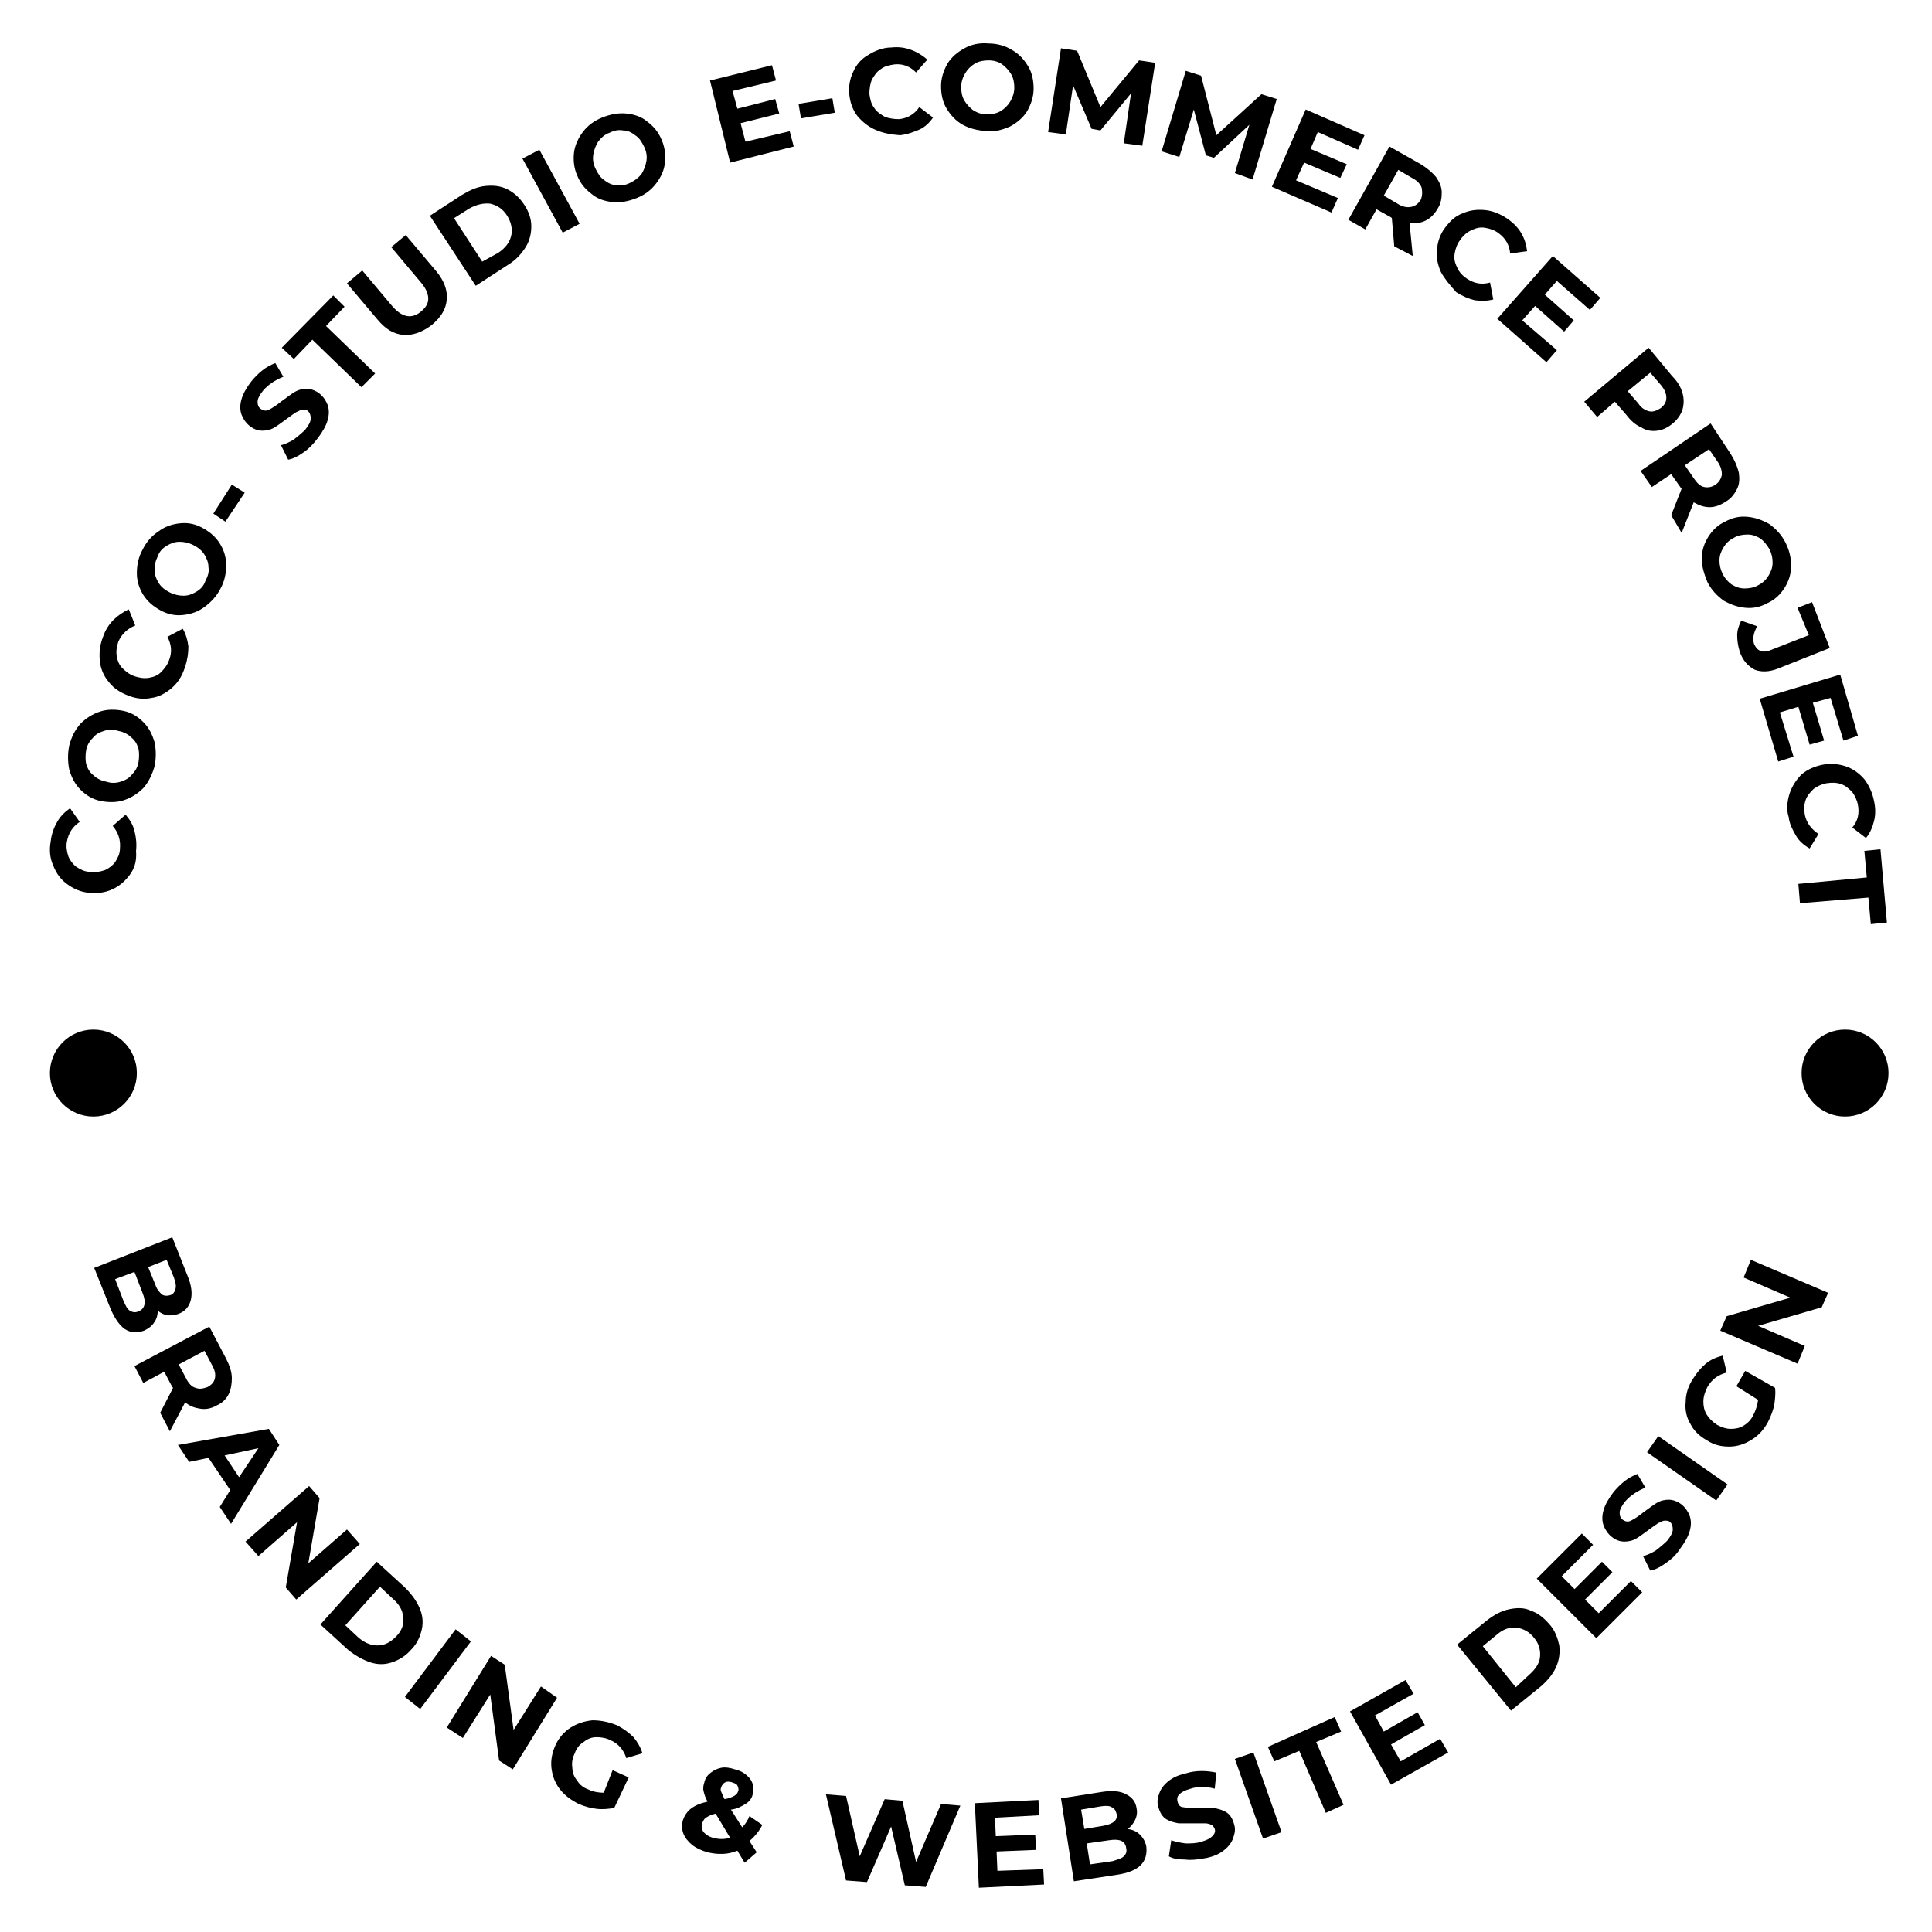 <?xml version="1.0" encoding="utf-8"?>
<!-- Generator: Adobe Illustrator 24.0.1, SVG Export Plug-In . SVG Version: 6.00 Build 0)  -->
<svg version="1.1" id="Layer_1" xmlns="http://www.w3.org/2000/svg" xmlns:xlink="http://www.w3.org/1999/xlink" x="0px" y="0px"
	 viewBox="0 0 240 240" style="enable-background:new 0 0 240 240;" xml:space="preserve">
<g>
	<g>
		<path d="M16.1,108.7c-0.6,0.8-1.3,1.4-2.2,1.8c-0.9,0.4-1.8,0.5-2.9,0.4c-1-0.1-1.9-0.5-2.7-1.1c-0.8-0.6-1.3-1.3-1.7-2.3
			c-0.4-0.9-0.5-1.9-0.3-3c0.1-0.9,0.4-1.7,0.8-2.4c0.4-0.7,0.9-1.2,1.6-1.7l1.2,1.7c-0.9,0.6-1.4,1.4-1.6,2.5
			c-0.1,0.6,0,1.2,0.2,1.8c0.2,0.5,0.6,1,1,1.3c0.5,0.3,1,0.6,1.7,0.6c0.6,0.1,1.2,0,1.8-0.2c0.5-0.2,1-0.6,1.3-1
			c0.3-0.5,0.6-1,0.6-1.7c0.1-1-0.2-2-0.9-2.8l1.6-1.4c0.5,0.6,0.9,1.2,1.1,2c0.2,0.8,0.3,1.6,0.2,2.5C17,107,16.7,107.9,16.1,108.7
			z"/>
		<path d="M17.8,97.9c-0.7,0.7-1.5,1.2-2.4,1.5c-0.9,0.3-1.9,0.3-2.9,0.1s-1.8-0.7-2.5-1.4c-0.7-0.7-1.1-1.5-1.4-2.5
			c-0.2-1-0.2-2,0-3c0.3-1.1,0.7-1.9,1.4-2.7c0.7-0.7,1.5-1.2,2.4-1.5c0.9-0.3,1.9-0.3,2.9-0.1c1,0.2,1.8,0.7,2.5,1.4
			c0.7,0.7,1.1,1.5,1.4,2.5c0.2,1,0.2,2,0,3C18.9,96.2,18.5,97.1,17.8,97.9z M17.2,93c-0.2-0.6-0.4-1-0.9-1.4
			c-0.4-0.4-1-0.7-1.6-0.8c-0.6-0.2-1.2-0.2-1.8,0c-0.6,0.2-1,0.4-1.4,0.9c-0.4,0.4-0.7,0.9-0.8,1.5c-0.1,0.6-0.1,1.2,0,1.7
			c0.2,0.6,0.4,1,0.9,1.4c0.4,0.4,1,0.7,1.6,0.8c0.6,0.2,1.2,0.2,1.8,0c0.6-0.2,1-0.4,1.4-0.9c0.4-0.4,0.7-0.9,0.8-1.5
			C17.3,94.1,17.3,93.5,17.2,93z"/>
		<path d="M21.3,85.5c-0.7,0.6-1.6,1.1-2.5,1.2c-0.9,0.2-1.9,0.1-2.9-0.3c-1-0.4-1.8-0.9-2.4-1.7c-0.6-0.7-1-1.6-1.1-2.6
			c-0.1-1,0-2,0.4-3c0.3-0.9,0.8-1.6,1.3-2.1s1.2-1,1.9-1.3l0.8,2c-1,0.4-1.7,1.1-2.1,2c-0.2,0.6-0.3,1.2-0.2,1.8
			c0.1,0.6,0.3,1.1,0.7,1.5s0.9,0.8,1.5,1c0.6,0.2,1.2,0.3,1.8,0.2c0.6-0.1,1.1-0.3,1.5-0.7c0.4-0.4,0.8-0.9,1-1.5
			c0.4-1,0.3-1.9-0.2-2.9l1.9-1c0.4,0.7,0.6,1.4,0.7,2.2c0,0.8-0.1,1.6-0.4,2.5C22.6,84.1,22,84.9,21.3,85.5z"/>
		<path d="M25.4,75.4c-0.8,0.6-1.7,0.9-2.7,1c-1,0.1-1.9-0.1-2.8-0.6c-0.9-0.5-1.6-1.1-2.1-1.9c-0.5-0.8-0.8-1.7-0.8-2.7
			c0-1,0.2-2,0.7-2.9c0.5-1,1.1-1.7,2-2.3c0.8-0.6,1.7-0.9,2.7-1c1-0.1,1.9,0.1,2.8,0.6c0.9,0.5,1.6,1.1,2.1,1.9
			c0.5,0.8,0.8,1.7,0.8,2.7c0,1-0.2,2-0.7,2.9C26.9,74.1,26.2,74.8,25.4,75.4z M25.9,70.5c0-0.6-0.2-1.1-0.5-1.6
			c-0.3-0.5-0.8-0.9-1.4-1.2c-0.6-0.3-1.2-0.4-1.7-0.4c-0.6,0-1.1,0.2-1.6,0.5c-0.5,0.3-0.9,0.7-1.1,1.3c-0.3,0.6-0.4,1.1-0.4,1.7
			c0,0.6,0.2,1.1,0.5,1.6c0.3,0.5,0.8,0.9,1.4,1.2c0.6,0.3,1.2,0.4,1.7,0.4c0.6,0,1.1-0.2,1.6-0.5c0.5-0.3,0.9-0.7,1.1-1.3
			C25.8,71.6,26,71.1,25.9,70.5z"/>
		<path d="M26.5,63.8l2.3-3.6l1.6,1L28,64.8L26.5,63.8z"/>
		<path d="M37.7,56.2c-0.7,0.5-1.3,0.8-1.9,0.9l-0.9-1.8c0.5-0.1,1.1-0.4,1.6-0.7c0.5-0.4,1-0.8,1.4-1.2c0.4-0.5,0.7-1,0.7-1.4
			c0-0.4-0.1-0.7-0.3-0.9c-0.2-0.2-0.4-0.2-0.7-0.2c-0.3,0-0.5,0.2-0.8,0.3c-0.3,0.2-0.6,0.4-1,0.7c-0.7,0.5-1.2,0.9-1.7,1.2
			c-0.5,0.3-1,0.4-1.5,0.4c-0.6,0-1.1-0.2-1.6-0.6c-0.5-0.4-0.8-0.9-1-1.4c-0.2-0.6-0.2-1.2,0-1.9c0.2-0.7,0.6-1.4,1.2-2.2
			c0.4-0.5,0.9-1,1.4-1.4c0.5-0.4,1.1-0.7,1.6-0.9l1,1.7c-1,0.4-1.9,1-2.5,1.7c-0.4,0.5-0.7,1-0.7,1.4c0,0.4,0.1,0.7,0.4,0.9
			c0.3,0.2,0.6,0.3,1,0.1c0.4-0.2,0.9-0.5,1.5-1c0.7-0.5,1.2-0.9,1.7-1.2c0.5-0.3,1-0.4,1.5-0.4c0.5,0,1.1,0.2,1.6,0.6
			c0.5,0.4,0.8,0.9,1,1.4c0.2,0.6,0.2,1.2,0,1.9c-0.2,0.7-0.6,1.4-1.2,2.2C38.9,55.2,38.3,55.8,37.7,56.2z"/>
		<path d="M38.8,42.2l-2.3,2.4L35,43.2l6.4-6.5l1.4,1.4l-2.3,2.4l6.1,5.9l-1.7,1.7L38.8,42.2z"/>
		<path d="M50.1,41.6c-1.2-0.1-2.2-0.7-3.2-1.9l-3.8-4.5l1.9-1.6l3.7,4.4c1.2,1.4,2.4,1.7,3.6,0.7c0.6-0.5,0.9-1,0.9-1.6
			c0-0.6-0.3-1.3-0.9-2l-3.7-4.4l1.8-1.5l3.8,4.5c1,1.2,1.4,2.4,1.3,3.5c-0.1,1.2-0.7,2.2-1.9,3.2C52.4,41.3,51.2,41.7,50.1,41.6z"
			/>
		<path d="M53.4,26.8l4-2.6c1-0.6,1.9-1,2.9-1.1c1-0.1,1.9,0,2.7,0.4c0.8,0.4,1.5,1,2.1,1.9c0.6,0.9,0.9,1.8,0.9,2.7
			c0,0.9-0.2,1.8-0.7,2.6c-0.5,0.8-1.2,1.6-2.2,2.2l-4,2.6L53.4,26.8z M61.9,31.4c0.9-0.6,1.4-1.3,1.6-2.1c0.2-0.8,0-1.7-0.5-2.5
			c-0.5-0.8-1.2-1.3-2.1-1.5c-0.8-0.1-1.7,0.1-2.6,0.6l-1.9,1.2l3.5,5.4L61.9,31.4z"/>
		<path d="M64.9,19.7l2.1-1.1l5,9.2l-2.1,1.1L64.9,19.7z"/>
		<path d="M76.1,25.1c-1-0.1-1.9-0.4-2.6-1c-0.8-0.6-1.4-1.3-1.8-2.3c-0.4-0.9-0.5-1.9-0.4-2.8s0.5-1.8,1.1-2.6
			c0.6-0.8,1.4-1.4,2.4-1.8c1-0.4,2-0.6,3-0.5c1,0.1,1.9,0.4,2.6,1c0.8,0.6,1.4,1.3,1.8,2.3c0.4,0.9,0.5,1.9,0.4,2.8
			c-0.1,1-0.5,1.8-1.1,2.6c-0.6,0.8-1.4,1.4-2.4,1.8C78.1,25,77.1,25.2,76.1,25.1z M79.7,21.6c0.3-0.5,0.5-1,0.6-1.6s0-1.2-0.3-1.8
			c-0.3-0.6-0.6-1.1-1.1-1.4c-0.5-0.4-1-0.6-1.5-0.6c-0.6-0.1-1.1,0-1.7,0.3c-0.6,0.2-1,0.6-1.4,1.1c-0.3,0.5-0.5,1-0.6,1.6
			c-0.1,0.6,0,1.2,0.3,1.8c0.3,0.6,0.6,1.1,1.1,1.4c0.5,0.4,1,0.6,1.5,0.6c0.6,0.1,1.1,0,1.7-0.3C78.9,22.4,79.3,22.1,79.7,21.6z"/>
		<path d="M98.1,16.3l0.5,1.9l-7.9,2L88.2,10l7.7-1.9l0.5,1.9L91,11.3l0.6,2.2l4.7-1.2l0.5,1.8L92,15.3l0.6,2.3L98.1,16.3z"/>
		<path d="M99.2,12.9l4.2-0.7l0.3,1.8l-4.2,0.7L99.2,12.9z"/>
		<path d="M108.7,16.1c-0.9-0.4-1.6-1-2.2-1.7c-0.6-0.8-0.9-1.7-1-2.7c-0.1-1,0.1-2,0.5-2.8c0.4-0.9,1-1.6,1.9-2.1
			c0.8-0.5,1.8-0.9,2.8-0.9c0.9-0.1,1.7,0,2.5,0.3c0.8,0.3,1.4,0.7,2,1.2l-1.4,1.6c-0.8-0.8-1.7-1.1-2.7-1c-0.6,0.1-1.2,0.2-1.7,0.6
			c-0.5,0.3-0.8,0.8-1.1,1.3c-0.2,0.5-0.3,1.1-0.3,1.8c0.1,0.6,0.2,1.2,0.6,1.7c0.3,0.5,0.8,0.8,1.3,1.1c0.5,0.2,1.1,0.3,1.8,0.3
			c1-0.1,1.9-0.6,2.5-1.5l1.7,1.3c-0.4,0.6-1,1.2-1.7,1.5s-1.5,0.6-2.4,0.7C110.5,16.7,109.6,16.5,108.7,16.1z"/>
		<path d="M119.6,15.5c-0.9-0.5-1.5-1.2-2-2c-0.5-0.8-0.7-1.8-0.7-2.8c0-1,0.3-1.9,0.8-2.8c0.5-0.8,1.2-1.4,2.1-1.9s1.9-0.7,3-0.6
			c1.1,0,2.1,0.3,2.9,0.8c0.9,0.5,1.5,1.2,2,2c0.5,0.8,0.7,1.8,0.7,2.8s-0.3,1.9-0.8,2.8c-0.5,0.8-1.2,1.4-2.1,1.9
			c-0.9,0.4-1.9,0.7-2.9,0.6C121.5,16.2,120.5,16,119.6,15.5z M124.3,13.8c0.5-0.3,0.9-0.7,1.2-1.2c0.3-0.5,0.5-1.1,0.5-1.7
			c0-0.6-0.1-1.2-0.4-1.7c-0.3-0.5-0.7-0.9-1.1-1.2s-1-0.5-1.7-0.5c-0.6,0-1.2,0.1-1.7,0.4c-0.5,0.3-0.9,0.7-1.2,1.2
			c-0.3,0.5-0.5,1.1-0.5,1.7c0,0.6,0.1,1.2,0.4,1.7c0.3,0.5,0.7,0.9,1.1,1.2c0.5,0.3,1,0.5,1.7,0.5
			C123.2,14.2,123.8,14.1,124.3,13.8z"/>
		<path d="M139.6,17.8l0.9-6.2l-3.8,4.6l-1.1-0.2l-2.3-5.4l-0.9,6.1l-2.2-0.3L131.8,6l2,0.3l2.9,7l4.8-5.8l2,0.3l-1.6,10.3
			L139.6,17.8z"/>
		<path d="M153.4,21.5l1.8-6l-4.4,4.1l-1-0.3l-1.5-5.7l-1.8,5.9l-2.2-0.7l3-10l1.9,0.6l1.9,7.4l5.6-5.1l1.9,0.6l-3,10L153.4,21.5z"
			/>
		<path d="M166.2,24.6l-0.8,1.8l-7.4-3.2l4.2-9.6l7.3,3.2l-0.8,1.8l-5-2.2l-0.9,2.1l4.5,1.9l-0.8,1.7l-4.5-1.9l-1,2.2L166.2,24.6z"
			/>
		<path d="M173.2,30.6l-0.3-3.5l-0.1-0.1l-1.8-1l-1.4,2.5l-2.1-1.2l5.1-9.1l3.9,2.2c0.8,0.5,1.4,1,1.9,1.6c0.4,0.6,0.7,1.2,0.7,1.9
			c0,0.7-0.1,1.4-0.5,2c-0.4,0.7-0.9,1.2-1.5,1.5c-0.6,0.3-1.3,0.4-2,0.3l0.4,4.1L173.2,30.6z M176.6,23.3c-0.2-0.5-0.6-0.9-1.2-1.2
			l-1.7-1l-1.8,3.2l1.7,1c0.6,0.4,1.2,0.5,1.7,0.4c0.5-0.1,0.9-0.4,1.2-0.9C176.7,24.3,176.7,23.8,176.6,23.3z"/>
		<path d="M179,33.8c-0.4-0.9-0.6-1.8-0.5-2.8c0.1-1,0.4-1.9,1-2.7c0.6-0.8,1.3-1.5,2.2-1.8c0.9-0.4,1.8-0.5,2.8-0.4
			c1,0.1,1.9,0.5,2.8,1.1c0.7,0.5,1.3,1.1,1.7,1.8s0.6,1.4,0.7,2.2l-2.1,0.3c-0.1-1.1-0.6-1.9-1.4-2.5c-0.5-0.4-1.1-0.6-1.7-0.7
			c-0.6-0.1-1.1,0-1.7,0.3c-0.5,0.2-1,0.6-1.4,1.2c-0.4,0.5-0.6,1.1-0.7,1.7c-0.1,0.6,0,1.1,0.3,1.7c0.2,0.5,0.6,1,1.2,1.4
			c0.9,0.6,1.8,0.8,2.9,0.5l0.4,2.1c-0.8,0.2-1.5,0.2-2.3,0.1c-0.8-0.2-1.5-0.5-2.3-1C180.1,35.4,179.5,34.7,179,33.8z"/>
		<path d="M193.4,43.5l-1.3,1.5l-6.1-5.4l6.9-7.8l5.9,5.2l-1.3,1.5l-4.1-3.6l-1.5,1.7l3.6,3.2l-1.2,1.4l-3.6-3.2l-1.6,1.8
			L193.4,43.5z"/>
		<path d="M209,48.8c0.2,0.7,0.2,1.4,0,2.1c-0.2,0.6-0.6,1.2-1.2,1.7c-0.6,0.5-1.2,0.8-1.9,0.9c-0.7,0.1-1.4,0-2-0.4
			c-0.7-0.3-1.3-0.8-1.9-1.6l-1.4-1.6l-2.2,1.9l-1.6-1.9l8-6.7l2.9,3.5C208.4,47.4,208.8,48.1,209,48.8z M204.9,51.1
			c0.5,0.1,0.9-0.1,1.4-0.4c0.5-0.4,0.7-0.8,0.7-1.3c0-0.5-0.2-1-0.7-1.6l-1.3-1.5l-2.8,2.3l1.3,1.5C203.9,50.7,204.4,51,204.9,51.1
			z"/>
		<path d="M207.6,64l1.3-3.3l-0.1-0.1l-1.2-1.7l-2.4,1.6l-1.4-2l8.7-5.9l2.5,3.8c0.5,0.8,0.8,1.5,1,2.3c0.1,0.7,0.1,1.4-0.2,2
			c-0.3,0.6-0.7,1.2-1.4,1.6c-0.6,0.4-1.3,0.7-2,0.7c-0.7,0-1.3-0.2-2-0.6l-1.5,3.8L207.6,64z M213.9,59c0-0.5-0.1-1-0.5-1.6
			l-1.1-1.6l-3,2l1.1,1.6c0.4,0.6,0.8,1,1.3,1.1c0.5,0.1,1,0,1.4-0.3C213.6,59.9,213.8,59.4,213.9,59z"/>
		<path d="M211.4,69.4c0-1,0.3-1.9,0.8-2.7c0.5-0.8,1.2-1.5,2.1-1.9c0.9-0.5,1.8-0.7,2.8-0.6c1,0.1,1.8,0.4,2.7,0.9
			c0.8,0.6,1.5,1.3,2,2.3c0.5,1,0.7,1.9,0.7,2.9c0,1-0.3,1.9-0.8,2.7c-0.5,0.8-1.2,1.5-2.1,1.9c-0.9,0.5-1.8,0.7-2.8,0.6
			c-1-0.1-1.8-0.4-2.7-0.9c-0.8-0.6-1.5-1.3-2-2.3C211.7,71.3,211.4,70.4,211.4,69.4z M215.1,72.6c0.5,0.3,1,0.5,1.6,0.5
			c0.6,0,1.2-0.1,1.7-0.4c0.6-0.3,1-0.7,1.3-1.2c0.3-0.5,0.5-1,0.5-1.6c0-0.6-0.1-1.1-0.4-1.7c-0.3-0.5-0.7-1-1.1-1.3
			c-0.5-0.3-1-0.5-1.6-0.5c-0.6,0-1.2,0.1-1.7,0.4c-0.6,0.3-1,0.7-1.3,1.2c-0.3,0.5-0.5,1-0.5,1.6c0,0.6,0.1,1.1,0.4,1.7
			C214.3,71.9,214.7,72.3,215.1,72.6z"/>
		<path d="M215.8,78.9c0-0.6,0.2-1.2,0.5-1.8l2,0.7c-0.5,0.8-0.6,1.6-0.4,2.2c0.4,0.9,1.1,1.2,2.2,0.7l4.6-1.8l-1.4-3.4l1.8-0.7
			l2.2,5.7l-6.3,2.5c-1.2,0.5-2.2,0.5-3,0.2c-0.8-0.4-1.5-1.1-1.9-2.3C215.9,80.2,215.8,79.6,215.8,78.9z"/>
		<path d="M222.8,94l-1.9,0.6l-2.3-7.8l10-3l2.2,7.6L229,92l-1.6-5.3l-2.2,0.6l1.4,4.7l-1.8,0.5l-1.4-4.7l-2.3,0.7L222.8,94z"/>
		<path d="M222.3,98.6c0.3-0.9,0.8-1.7,1.5-2.4c0.7-0.6,1.6-1,2.6-1.2c1-0.2,2-0.1,2.9,0.2c0.9,0.3,1.7,0.9,2.3,1.6
			c0.6,0.8,1,1.7,1.2,2.7c0.2,0.9,0.2,1.7,0,2.5c-0.2,0.8-0.5,1.5-1,2.1l-1.7-1.3c0.7-0.8,0.9-1.8,0.7-2.8c-0.1-0.6-0.4-1.2-0.7-1.6
			c-0.4-0.4-0.8-0.8-1.4-1c-0.6-0.2-1.1-0.2-1.8-0.1c-0.6,0.1-1.2,0.4-1.6,0.7c-0.4,0.4-0.8,0.8-1,1.4c-0.2,0.6-0.2,1.1-0.1,1.8
			c0.2,1,0.8,1.8,1.7,2.4l-1.1,1.8c-0.7-0.4-1.3-0.9-1.7-1.6c-0.4-0.7-0.8-1.4-0.9-2.3C221.9,100.6,222,99.6,222.3,98.6z"/>
		<path d="M231.9,109l-0.3-3.3l2-0.2l0.8,9.1l-2,0.2l-0.3-3.3l-8.5,0.7l-0.2-2.4L231.9,109z"/>
	</g>
	<g>
		<path d="M19.2,164.2c-0.3,0.5-0.7,0.8-1.3,1.1c-0.9,0.3-1.6,0.3-2.4-0.2c-0.7-0.5-1.3-1.4-1.8-2.6l-2-5l9.7-3.8l1.9,4.8
			c0.5,1.2,0.6,2.2,0.4,3c-0.2,0.8-0.7,1.4-1.5,1.7c-0.5,0.2-0.9,0.2-1.4,0.2c-0.5-0.1-0.9-0.3-1.2-0.6
			C19.6,163.2,19.5,163.8,19.2,164.2z M16.1,162.8c0.3,0.2,0.7,0.3,1.1,0.1c0.8-0.3,1-1.1,0.5-2.3l-1-2.6l-2.4,0.9l1,2.6
			C15.6,162.2,15.8,162.6,16.1,162.8z M20.7,156.5l-2.3,0.9l0.9,2.2c0.2,0.6,0.5,0.9,0.8,1.2c0.3,0.2,0.7,0.2,1,0.1
			c0.4-0.1,0.6-0.4,0.7-0.8c0.1-0.4,0-0.8-0.2-1.4L20.7,156.5z"/>
		<path d="M19.9,175.5l1.6-3.1l-0.1-0.1l-1-1.9l-2.6,1.4l-1.1-2.1l9.3-4.9l2.1,4c0.4,0.8,0.7,1.6,0.7,2.4c0,0.7-0.1,1.4-0.4,2
			c-0.3,0.6-0.8,1.1-1.5,1.4c-0.7,0.4-1.4,0.5-2,0.4c-0.7-0.1-1.3-0.3-1.9-0.8l-1.9,3.6L19.9,175.5z M26.7,171.2
			c0.1-0.5,0-1-0.4-1.7l-0.9-1.7l-3.2,1.7l0.9,1.7c0.3,0.6,0.7,1.1,1.2,1.2c0.5,0.2,0.9,0.1,1.5-0.1C26.3,172,26.6,171.7,26.7,171.2
			z"/>
		<path d="M28.6,185.1l-2.7-4l-2.4,0.5l-1.4-2.1l11.3-2l1.3,2l-6,9.8l-1.4-2.1L28.6,185.1z M29.7,183.5l2.4-3.6l-4.2,0.9L29.7,183.5
			z"/>
		<path d="M44.7,191.8l-7.9,6.9l-1.3-1.5l1.4-8.1l-4.8,4.2l-1.6-1.8l7.9-6.9l1.3,1.5l-1.4,8.1l4.8-4.2L44.7,191.8z"/>
		<path d="M46.8,194l3.5,3.2c0.8,0.8,1.4,1.6,1.8,2.5c0.4,0.9,0.5,1.8,0.3,2.7c-0.2,0.9-0.6,1.8-1.3,2.5c-0.7,0.8-1.5,1.3-2.4,1.6
			c-0.9,0.3-1.8,0.3-2.7,0c-0.9-0.3-1.8-0.8-2.7-1.5l-3.5-3.2L46.8,194z M44.5,203.4c0.8,0.7,1.6,1,2.4,1c0.9,0,1.6-0.4,2.3-1.1
			c0.7-0.7,1-1.5,0.9-2.4c-0.1-0.9-0.5-1.6-1.3-2.3l-1.6-1.5l-4.3,4.8L44.5,203.4z"/>
		<path d="M56.6,202.4l1.9,1.5l-6.3,8.4l-1.9-1.5L56.6,202.4z"/>
		<path d="M69.2,210.9l-5.5,8.9l-1.7-1.1l-1.1-8.2l-3.4,5.4l-2-1.3l5.5-8.9l1.7,1.1l1.1,8.1l3.4-5.4L69.2,210.9z"/>
		<path d="M76.1,219.9l2,0.9l-1.8,3.8c-0.7,0.1-1.4,0.2-2.2,0.1c-0.8-0.1-1.5-0.3-2.2-0.6c-1-0.5-1.8-1.1-2.4-1.9
			c-0.6-0.8-0.9-1.7-1-2.6c-0.1-1,0.1-1.9,0.5-2.8c0.4-0.9,1.1-1.7,1.9-2.2c0.8-0.5,1.7-0.8,2.7-0.9c1,0,2,0.2,3,0.6
			c0.8,0.4,1.5,0.9,2.1,1.5c0.5,0.6,0.9,1.3,1.1,2l-2,0.6c-0.3-1-1-1.8-1.9-2.2c-0.6-0.3-1.2-0.4-1.8-0.4c-0.6,0-1.1,0.2-1.6,0.6
			c-0.5,0.3-0.9,0.8-1.1,1.4c-0.3,0.6-0.4,1.2-0.3,1.8c0,0.6,0.2,1.1,0.6,1.6c0.3,0.5,0.8,0.9,1.4,1.1c0.6,0.3,1.3,0.4,1.9,0.4
			L76.1,219.9z"/>
		<path d="M92.5,231.4l-0.9-1.5c-1.2,0.5-2.4,0.5-3.7,0.2c-0.7-0.2-1.4-0.5-1.9-0.9c-0.5-0.4-0.9-0.9-1.1-1.4
			c-0.2-0.5-0.2-1-0.1-1.6c0.2-0.6,0.5-1.1,1-1.5c0.5-0.4,1.2-0.7,2.1-0.9c-0.3-0.5-0.4-0.9-0.5-1.3c-0.1-0.4,0-0.8,0.1-1.1
			c0.1-0.5,0.4-0.9,0.8-1.2c0.4-0.3,0.8-0.5,1.3-0.6c0.5-0.1,1.1,0,1.7,0.2c0.9,0.2,1.5,0.7,1.9,1.2c0.4,0.6,0.5,1.2,0.3,1.9
			c-0.1,0.5-0.4,0.9-0.9,1.2s-1,0.6-1.8,0.7l1.4,2.2c0.4-0.4,0.7-0.9,0.9-1.4l1.6,1.1c-0.4,0.8-1,1.5-1.6,2l0.9,1.4L92.5,231.4z
			 M90.7,228.3l-1.8-3c-0.5,0.1-0.9,0.3-1.2,0.5c-0.3,0.2-0.4,0.5-0.5,0.8c-0.1,0.4,0,0.7,0.2,1c0.3,0.3,0.7,0.6,1.2,0.7
			C89.3,228.5,90,228.5,90.7,228.3z M90.1,221.4c-0.2,0.1-0.4,0.3-0.5,0.6c-0.1,0.2-0.1,0.4,0,0.6c0.1,0.2,0.2,0.5,0.4,0.9
			c0.6-0.1,1-0.3,1.2-0.4c0.3-0.2,0.4-0.3,0.5-0.6c0.1-0.2,0-0.5-0.1-0.7c-0.1-0.2-0.4-0.3-0.7-0.4
			C90.6,221.3,90.3,221.3,90.1,221.4z"/>
		<path d="M119.3,224.3l-4.3,10.1l-2.6-0.2l-1.7-7.3l-3,6.9l-2.6-0.2l-2.5-10.7l2.5,0.2l1.7,7.5l3.1-7.1l2.2,0.2l1.7,7.6l3.1-7.2
			L119.3,224.3z"/>
		<path d="M129.6,232.2l0.1,1.9l-8.1,0.4l-0.5-10.5l7.9-0.4l0.1,1.9l-5.5,0.3l0.1,2.3l4.9-0.2l0.1,1.9l-4.9,0.2l0.1,2.4L129.6,232.2
			z"/>
		<path d="M141.6,227.9c0.4,0.4,0.7,0.9,0.8,1.5c0.1,0.9-0.1,1.7-0.7,2.3s-1.6,1-3,1.2l-5.3,0.8l-1.6-10.3l5.1-0.8
			c1.3-0.2,2.3-0.1,3,0.3c0.8,0.4,1.2,1,1.3,1.8c0.1,0.5,0,1-0.2,1.4c-0.2,0.4-0.5,0.8-0.9,1.1C140.7,227.3,141.2,227.5,141.6,227.9
			z M134.3,224.8l0.4,2.4l2.4-0.4c0.6-0.1,1-0.3,1.3-0.5c0.3-0.3,0.4-0.6,0.3-1c-0.1-0.4-0.3-0.7-0.6-0.8c-0.3-0.2-0.8-0.2-1.4-0.1
			L134.3,224.8z M139.6,230.6c0.3-0.3,0.4-0.6,0.3-1c-0.1-0.9-0.8-1.2-2.1-1L135,229l0.4,2.6l2.8-0.4
			C138.8,231,139.3,230.9,139.6,230.6z"/>
		<path d="M147.2,231c-0.8,0-1.5-0.1-2-0.4l0.3-2c0.5,0.2,1.1,0.3,1.8,0.4c0.6,0,1.3,0,1.9-0.2c0.7-0.2,1.1-0.4,1.4-0.7
			c0.3-0.3,0.4-0.6,0.3-0.9c-0.1-0.2-0.2-0.4-0.4-0.5c-0.2-0.1-0.5-0.2-0.8-0.2c-0.3,0-0.7,0-1.3,0c-0.8,0-1.5,0-2,0
			c-0.5-0.1-1-0.2-1.5-0.5c-0.5-0.3-0.8-0.8-1-1.5c-0.2-0.6-0.1-1.2,0.1-1.7c0.2-0.6,0.6-1.1,1.1-1.5c0.6-0.5,1.3-0.8,2.2-1
			c0.6-0.2,1.3-0.3,2-0.3c0.7,0,1.3,0.1,1.8,0.2l-0.2,2c-1.1-0.3-2.1-0.3-3,0c-0.7,0.2-1.1,0.4-1.4,0.7c-0.3,0.3-0.3,0.6-0.2,1
			c0.1,0.3,0.3,0.6,0.7,0.6c0.4,0.1,1,0.1,1.8,0.1c0.8,0,1.5,0,2,0c0.5,0.1,1,0.2,1.5,0.5c0.5,0.3,0.8,0.8,1,1.5
			c0.2,0.6,0.1,1.1-0.1,1.7c-0.2,0.6-0.6,1.1-1.1,1.5c-0.6,0.5-1.3,0.8-2.2,1C148.8,231,148,231.1,147.2,231z"/>
		<path d="M153.4,218.5l2.3-0.8l3.5,9.9l-2.3,0.8L153.4,218.5z"/>
		<path d="M161.4,217.5l-3.1,1.3l-0.8-1.8l8.3-3.7l0.8,1.8l-3.1,1.3l3.4,7.8l-2.2,1L161.4,217.5z"/>
		<path d="M178.9,216l1,1.7l-7.1,4l-5.1-9.1l6.9-3.9l1,1.7l-4.8,2.7l1.1,2l4.2-2.4l0.9,1.6l-4.2,2.4l1.2,2.1L178.9,216z"/>
		<path d="M181,204.3l3.7-3c0.9-0.7,1.8-1.2,2.8-1.4c1-0.2,1.9-0.2,2.7,0.2c0.9,0.3,1.6,0.9,2.3,1.7c0.7,0.8,1,1.7,1.2,2.6
			c0.1,0.9,0,1.8-0.4,2.7c-0.4,0.9-1.1,1.7-1.9,2.4l-3.7,3L181,204.3z M189.9,208.1c0.8-0.7,1.3-1.4,1.4-2.2
			c0.1-0.8-0.1-1.7-0.7-2.4c-0.6-0.8-1.4-1.2-2.2-1.3c-0.9-0.1-1.7,0.2-2.5,0.9l-1.7,1.4l4.1,5.1L189.9,208.1z"/>
		<path d="M202.6,196.4l1.4,1.4l-5.7,5.7l-7.4-7.4l5.6-5.6l1.4,1.4l-3.9,3.9l1.6,1.6l3.4-3.4l1.3,1.3l-3.4,3.4l1.7,1.7L202.6,196.4z
			"/>
		<path d="M206.9,194.2c-0.7,0.5-1.3,0.8-1.9,0.9l-0.9-1.8c0.5-0.1,1.1-0.4,1.6-0.7c0.5-0.4,1-0.8,1.4-1.2c0.4-0.5,0.7-1,0.7-1.4
			c0-0.4-0.1-0.7-0.3-0.9c-0.2-0.2-0.4-0.2-0.7-0.2c-0.3,0-0.5,0.2-0.8,0.3c-0.3,0.2-0.6,0.4-1,0.7c-0.7,0.5-1.2,0.9-1.7,1.2
			c-0.5,0.3-1,0.4-1.5,0.4c-0.6,0-1.1-0.2-1.6-0.6c-0.5-0.4-0.8-0.9-1-1.4c-0.2-0.6-0.2-1.2,0-1.9c0.2-0.7,0.6-1.4,1.2-2.2
			c0.4-0.5,0.9-1,1.4-1.4c0.5-0.4,1.1-0.7,1.6-0.9l1,1.7c-1,0.4-1.9,1-2.5,1.7c-0.4,0.5-0.7,1-0.7,1.4c0,0.4,0.1,0.7,0.4,0.9
			c0.3,0.2,0.6,0.3,1,0.1c0.4-0.2,0.9-0.5,1.5-1c0.7-0.5,1.2-0.9,1.7-1.2c0.5-0.3,1-0.4,1.5-0.4c0.5,0,1.1,0.2,1.6,0.6
			c0.5,0.4,0.8,0.9,1,1.4c0.2,0.6,0.2,1.2,0,1.9c-0.2,0.7-0.6,1.4-1.2,2.2C208.2,193.2,207.6,193.7,206.9,194.2z"/>
		<path d="M204.6,180.4l1.4-2l8.6,6l-1.4,2L204.6,180.4z"/>
		<path d="M215.7,172.2l1.1-1.9l3.7,2.1c0.1,0.7,0,1.4-0.1,2.2c-0.2,0.8-0.5,1.5-0.8,2.1c-0.5,0.9-1.2,1.7-2.1,2.2
			c-0.8,0.5-1.7,0.8-2.7,0.8c-1,0-1.9-0.2-2.8-0.8c-0.9-0.5-1.6-1.2-2-2c-0.5-0.8-0.7-1.8-0.6-2.7c0-1,0.3-2,0.9-2.9
			c0.5-0.8,1-1.4,1.6-1.9c0.6-0.5,1.3-0.8,2.1-1l0.5,2.1c-1.1,0.3-1.8,0.8-2.4,1.8c-0.3,0.6-0.5,1.2-0.5,1.8c0,0.6,0.1,1.1,0.4,1.6
			c0.3,0.5,0.7,0.9,1.3,1.3c0.6,0.3,1.1,0.5,1.7,0.5c0.6,0,1.1-0.1,1.6-0.4c0.5-0.3,0.9-0.7,1.2-1.3c0.3-0.6,0.5-1.2,0.6-1.9
			L215.7,172.2z"/>
		<path d="M217.5,156.5l9.6,4.1l-0.8,1.8l-7.9,2.3l5.8,2.5l-0.9,2.2l-9.6-4.1l0.8-1.8l7.9-2.3l-5.8-2.5L217.5,156.5z"/>
	</g>
	<g>
		<circle cx="11.6" cy="133.3" r="5.4"/>
	</g>
	<g>
		<circle cx="229.2" cy="133.3" r="5.4"/>
	</g>
</g>
</svg>
